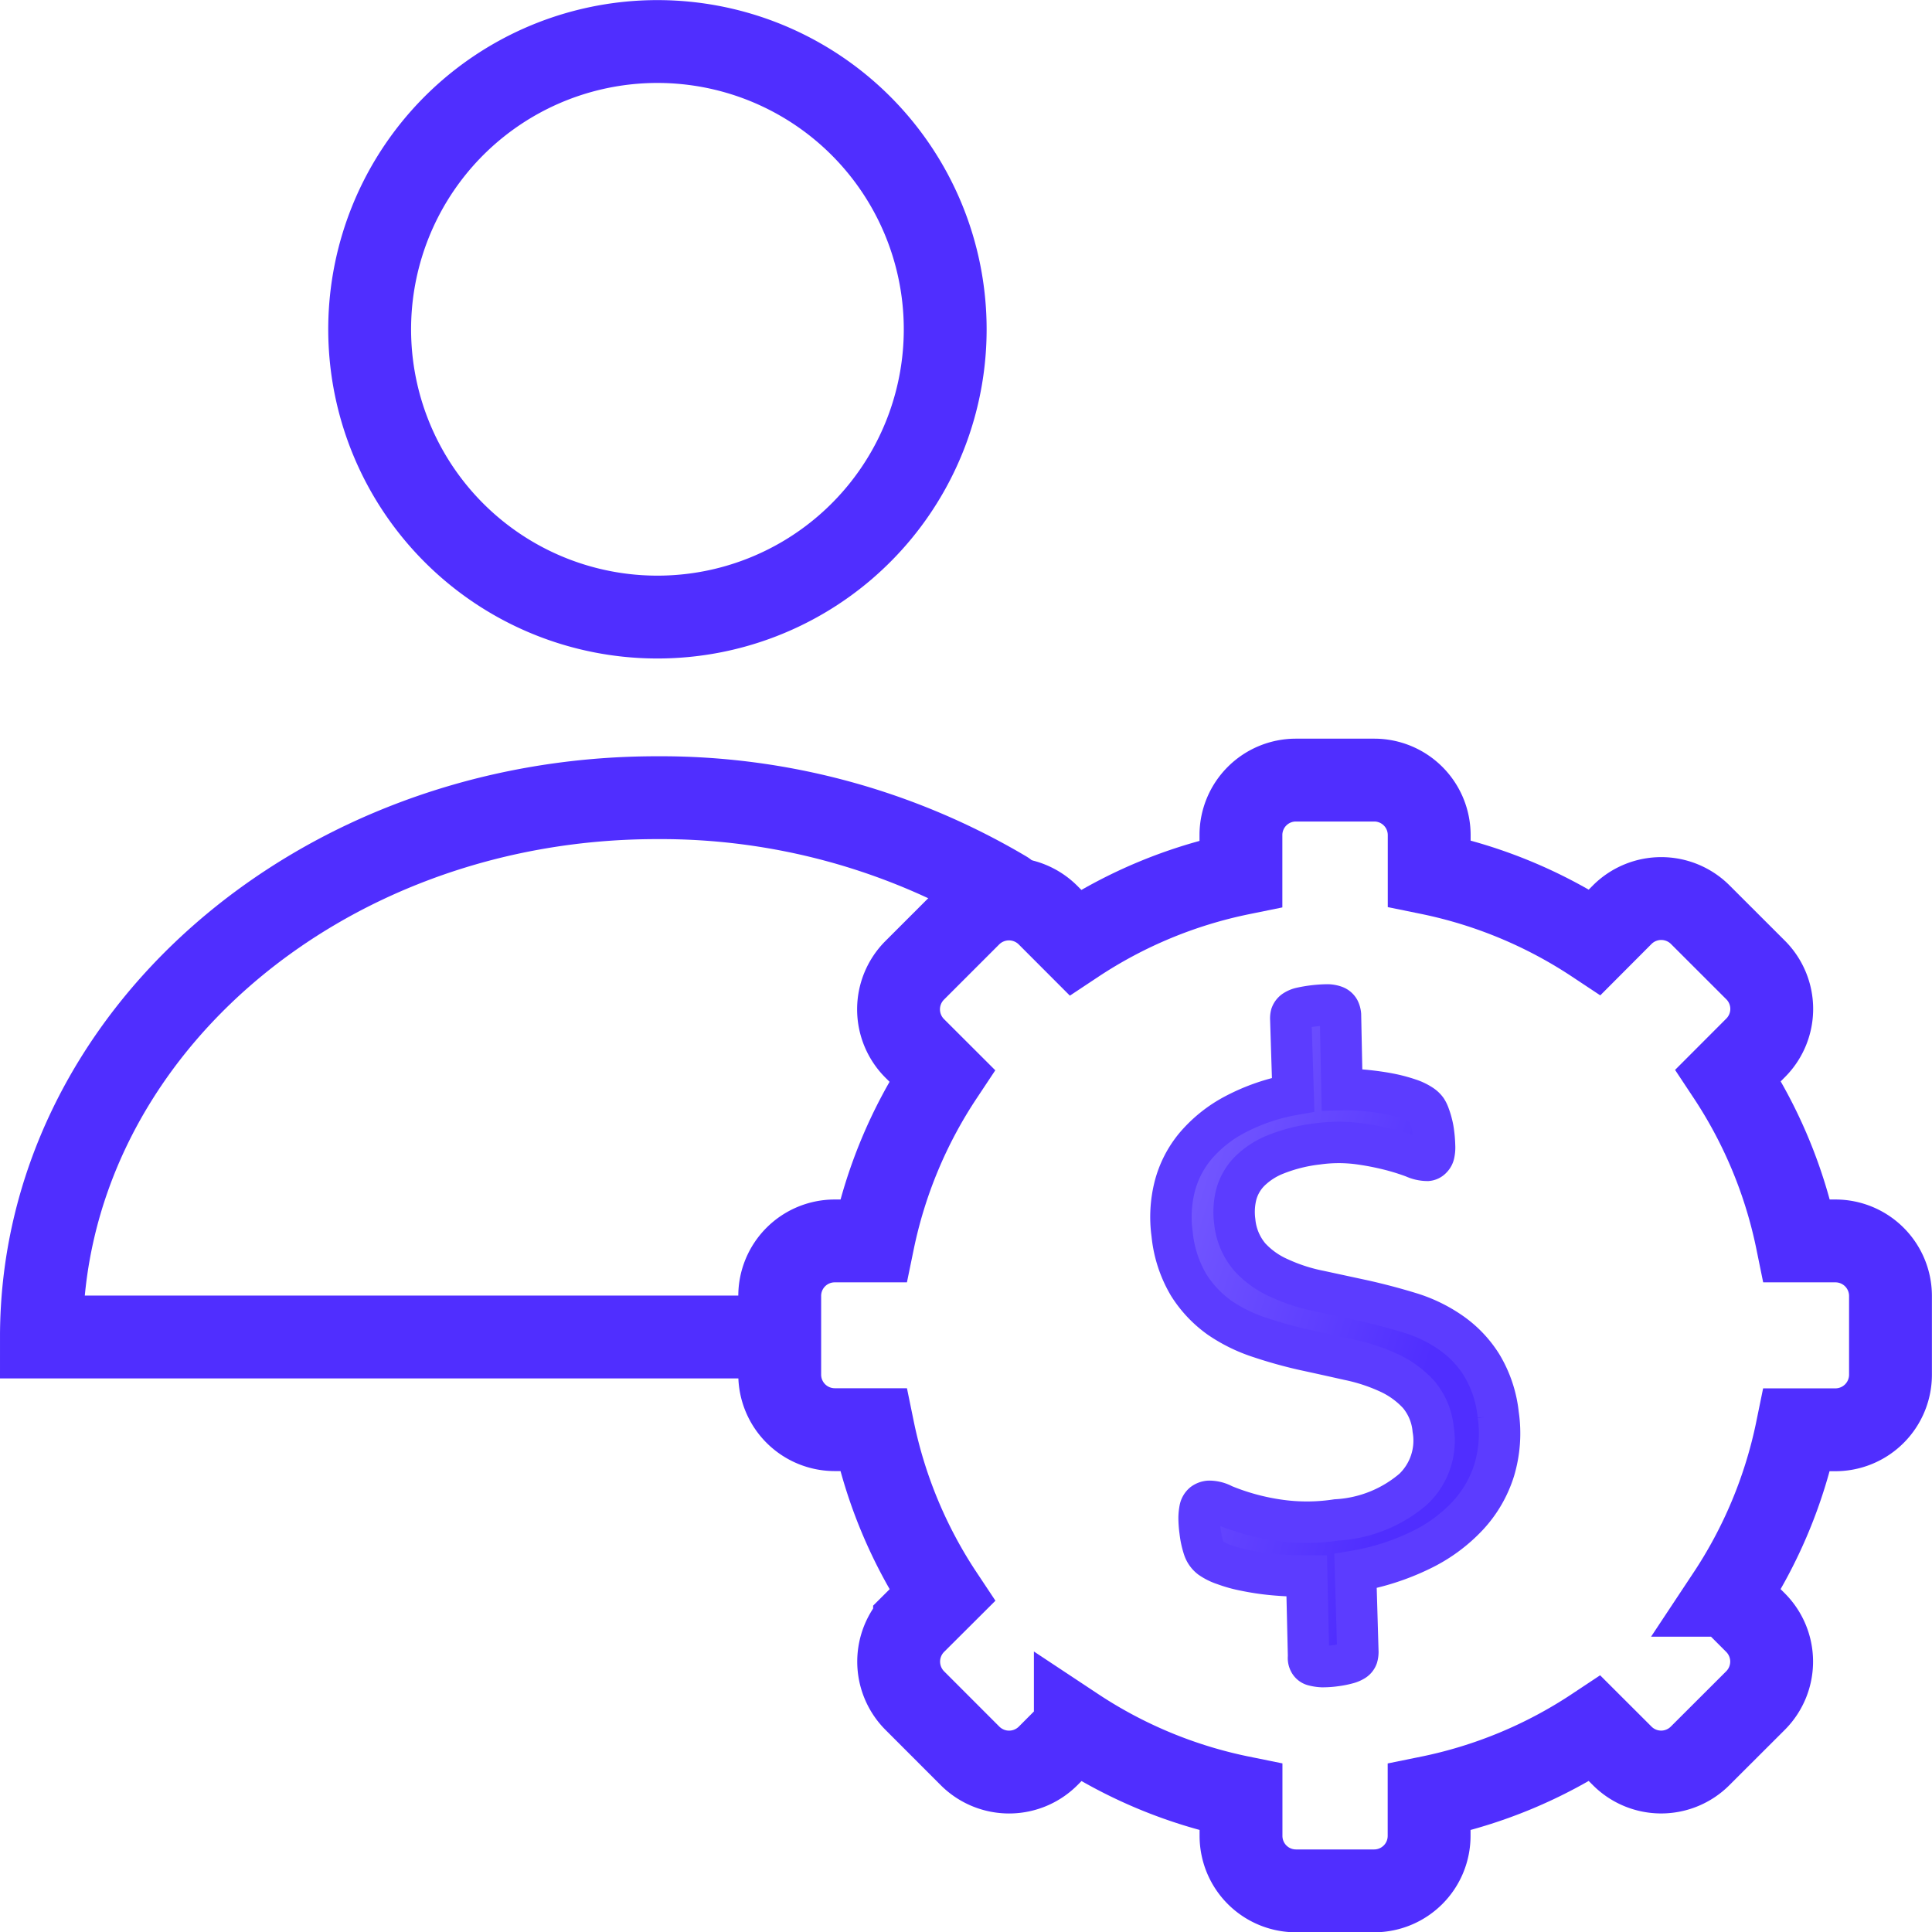 <svg xmlns="http://www.w3.org/2000/svg" xmlns:xlink="http://www.w3.org/1999/xlink" width="46.64" height="46.647" viewBox="0 0 46.64 46.647"><defs><style>.a{fill:rgba(0,0,0,0);stroke-linecap:round;}.a,.c{stroke:#502eff;stroke-miterlimit:10;stroke-width:2px;}.b{stroke:#5c3cff;fill:url(#a);}.c{fill:none;}</style><linearGradient id="a" x1="-1.93" y1="-0.512" x2="0.5" y2="1" gradientUnits="objectBoundingBox"><stop offset="0" stop-color="#d1c7ff"/><stop offset="1" stop-color="#502eff"/></linearGradient></defs><g transform="translate(1 1.003)"><g transform="translate(0 0)"><path class="a" d="M23.063,7.951a6.947,6.947,0,1,1-2.035-4.914,6.947,6.947,0,0,1,2.035,4.914Z" transform="translate(-1.245 -1.003)"/><path class="a" d="M24.268,22.092a16.3,16.3,0,0,0-8.406-2.279C7.66,19.809,1,25.637,1,32.832H18.36" transform="translate(-1 -1.559)"/><g transform="translate(17.823 17.828)"><g transform="translate(9.44 5.429)"><path class="b" d="M37,34.871a3.1,3.1,0,0,1-.1,1.331,2.869,2.869,0,0,1-.641,1.1,3.811,3.811,0,0,1-1.131.827,5.839,5.839,0,0,1-1.575.506l.057,1.958a.446.446,0,0,1-.016.109.184.184,0,0,1-.071.09.564.564,0,0,1-.168.071,2.073,2.073,0,0,1-.285.056,2.131,2.131,0,0,1-.328.022,1.009,1.009,0,0,1-.2-.031.152.152,0,0,1-.1-.078.2.2,0,0,1-.022-.127l-.045-1.951a7.916,7.916,0,0,1-.813-.034,6.129,6.129,0,0,1-.67-.1,3.19,3.19,0,0,1-.511-.142,1.26,1.26,0,0,1-.328-.162.483.483,0,0,1-.162-.228,2.027,2.027,0,0,1-.09-.414,2.479,2.479,0,0,1-.024-.328,1.21,1.21,0,0,1,.024-.219A.244.244,0,0,1,29.88,37a.274.274,0,0,1,.135-.049.712.712,0,0,1,.345.088,5.45,5.45,0,0,0,.6.209,5.574,5.574,0,0,0,.9.178,4.757,4.757,0,0,0,1.236-.026,3.108,3.108,0,0,0,1.856-.747,1.617,1.617,0,0,0,.476-1.438,1.529,1.529,0,0,0-.352-.845,2.245,2.245,0,0,0-.719-.522,4.455,4.455,0,0,0-.963-.316c-.348-.078-.706-.158-1.068-.236a10.832,10.832,0,0,1-1.079-.3,3.783,3.783,0,0,1-.975-.477,2.8,2.8,0,0,1-.746-.79,2.977,2.977,0,0,1-.4-1.228,3.008,3.008,0,0,1,.06-1.139,2.5,2.5,0,0,1,.5-.983,3.216,3.216,0,0,1,.949-.761,4.8,4.8,0,0,1,1.413-.485l-.057-1.822A.338.338,0,0,1,32,25.209a.209.209,0,0,1,.071-.095.487.487,0,0,1,.162-.071,3.158,3.158,0,0,1,.623-.075.545.545,0,0,1,.205.034.192.192,0,0,1,.095.082.345.345,0,0,1,.034.121l.037,1.807a4.578,4.578,0,0,1,.57.021c.2.021.385.046.561.08a3.618,3.618,0,0,1,.484.127,1.228,1.228,0,0,1,.3.142.469.469,0,0,1,.125.116.623.623,0,0,1,.067.142,1.6,1.6,0,0,1,.057.182,1.647,1.647,0,0,1,.046.238,2.821,2.821,0,0,1,.024.3.741.741,0,0,1-.014.2.207.207,0,0,1-.059.109.154.154,0,0,1-.1.051.8.8,0,0,1-.328-.075,5.583,5.583,0,0,0-.57-.179,6.749,6.749,0,0,0-.787-.151,3.682,3.682,0,0,0-.967.008,3.917,3.917,0,0,0-1,.249,1.869,1.869,0,0,0-.641.414,1.269,1.269,0,0,0-.319.553,1.72,1.72,0,0,0-.038.655,1.558,1.558,0,0,0,.362.86,2.136,2.136,0,0,0,.723.513,4.283,4.283,0,0,0,.958.309l1.084.234q.555.125,1.092.289a3.522,3.522,0,0,1,.983.471,2.683,2.683,0,0,1,.754.783A2.9,2.9,0,0,1,37,34.879Z" transform="translate(-29.093 -24.968)"/></g><path class="c" d="M44.858,30.5h-.934a11.355,11.355,0,0,0-1.659-4l.664-.665a1.329,1.329,0,0,0,0-1.871l-1.347-1.346a1.333,1.333,0,0,0-1.871,0l-.666.668a11.355,11.355,0,0,0-4-1.661V20.7a1.327,1.327,0,0,0-1.323-1.325h-1.9A1.327,1.327,0,0,0,30.5,20.7v.932a11.33,11.33,0,0,0-4,1.661l-.664-.665a1.335,1.335,0,0,0-1.872,0l-1.346,1.346a1.333,1.333,0,0,0,0,1.871l.666.665A11.355,11.355,0,0,0,21.622,30.5h-.934a1.327,1.327,0,0,0-1.322,1.325v1.9a1.329,1.329,0,0,0,1.322,1.331h.934a11.346,11.346,0,0,0,1.665,4l-.666.664a1.333,1.333,0,0,0,0,1.871l1.346,1.347a1.333,1.333,0,0,0,1.872,0l.663-.665a11.33,11.33,0,0,0,4,1.657v.934A1.327,1.327,0,0,0,31.82,46.19h1.9a1.327,1.327,0,0,0,1.323-1.325v-.934a11.312,11.312,0,0,0,4-1.66l.666.665a1.329,1.329,0,0,0,1.871,0l1.347-1.345a1.331,1.331,0,0,0,0-1.872l-.664-.665a11.361,11.361,0,0,0,1.659-3.995h.934a1.33,1.33,0,0,0,1.325-1.325v-1.9A1.329,1.329,0,0,0,44.858,30.5Z" transform="translate(-19.366 -19.374)"/></g></g></g></svg>